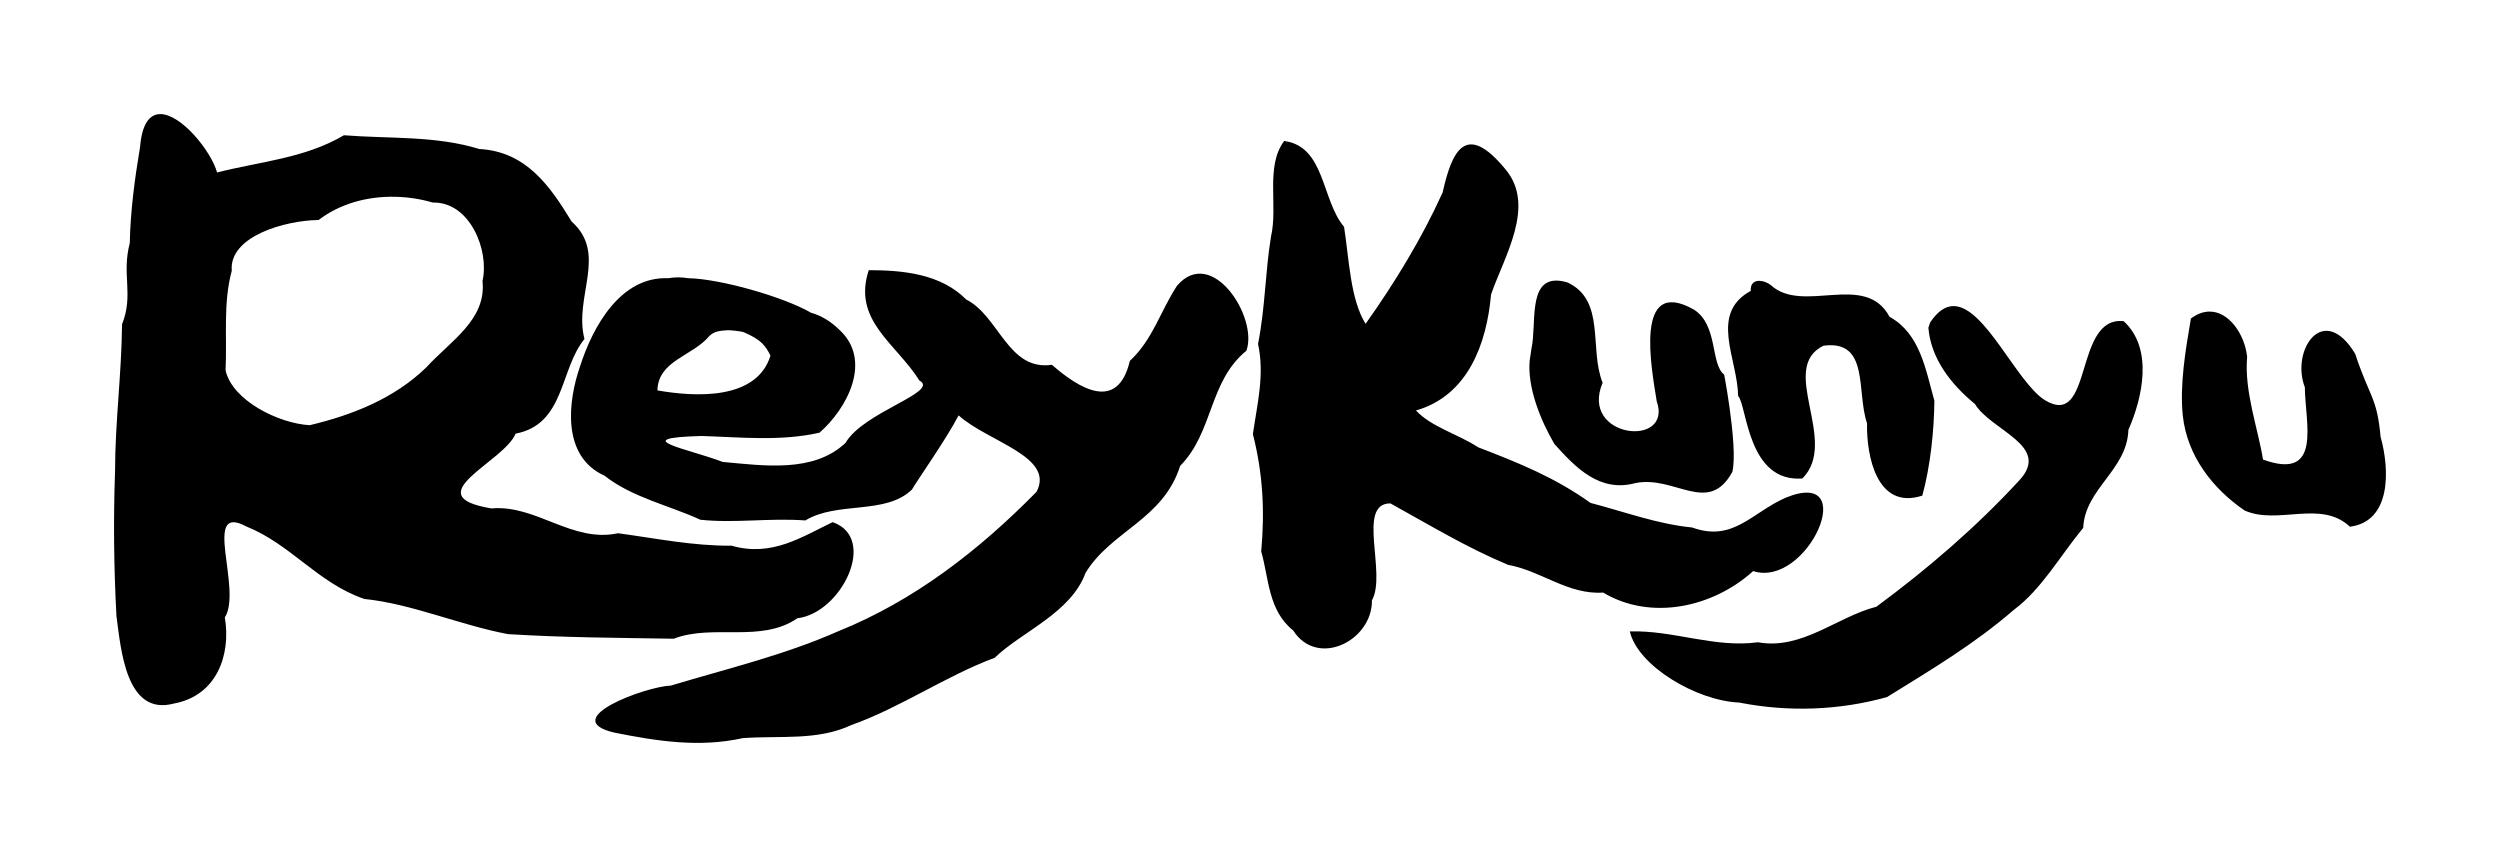 <?xml version="1.0" encoding="UTF-8" standalone="no"?>
<svg
   xmlns:dc="http://purl.org/dc/elements/1.1/"
   xmlns:cc="http://creativecommons.org/ns#"
   xmlns:rdf="http://www.w3.org/1999/02/22-rdf-syntax-ns#"
   xmlns:svg="http://www.w3.org/2000/svg"
   xmlns="http://www.w3.org/2000/svg"
   xmlns:sodipodi="http://sodipodi.sourceforge.net/DTD/sodipodi-0.dtd"
   xmlns:inkscape="http://www.inkscape.org/namespaces/inkscape"
   inkscape:version="0.92.5 (2060ec1f9f, 2020-04-08)"
   sodipodi:docname="reykunyu.svg"
   id="svg3"
   version="1.1"
   viewBox="0 0 3287.975 1126.991"
   height="3.757in"
   width="10.96in">
  <defs
     id="defs7" />
  <sodipodi:namedview
     inkscape:current-layer="svg3"
     inkscape:window-maximized="1"
     inkscape:window-y="0"
     inkscape:window-x="1920"
     inkscape:cy="231.60624"
     inkscape:cx="267.20243"
     inkscape:zoom="0.50216375"
     showgrid="false"
     id="namedview5"
     inkscape:window-height="1005"
     inkscape:window-width="1920"
     inkscape:pageshadow="2"
     inkscape:pageopacity="0"
     guidetolerance="10"
     gridtolerance="10"
     objecttolerance="10"
     borderopacity="1"
     bordercolor="#666666"
     pagecolor="#ffffff"
     fit-margin-top="0.5"
     fit-margin-left="0.5"
     fit-margin-right="0.5"
     fit-margin-bottom="0.5" />
  <path
     sodipodi:nodetypes="sccccccccccccccccccccccsccccccccccccccccccccccscccccccscccccccccccccccccccccccccccccccscccccccccccsscccccccccssccccccccccccccsscccccccccssscccs"
     d="m 210.628,150.001 c -13.363,0.145 -23.848,11.912 -26.41,43.268 -7.054,42.104 -12.675,84.233 -13.538,126.398 -11.003,41.965 5.439,67.488 -10.162,106.812 -0.644,65.717 -9.106,127.97 -9.216,193.573 -2.259,63.692 -1.536,127.101 1.849,190.076 5.924,44.175 12.627,131.796 75.348,115.161 56.734,-10.342 75.421,-64.072 67.218,-113.275 23.374,-37.088 -30.923,-151.356 27.979,-119.794 59.167,23.739 94.396,74.646 155.518,95.483 61.8,6.273 124.866,34.048 188.782,46.246 72.874,4.509 144.829,4.867 218.042,6.036 51.689,-19.953 114.586,6.132 162.701,-26.923 57.866,-6.799 106.359,-105.499 46.35,-126.386 -40.523,19.312 -79.87,46.19 -132.874,30.963 -51.245,0.431 -100.065,-9.764 -149.432,-16.376 -60.349,13.047 -107.613,-37.889 -166.4,-32.636 -100.417,-16.54 16.764,-61.01 31.714,-98.34 65.219,-12.394 57.868,-84.716 90.582,-124.408 C 754.34,390.104 799.658,333.771 751.796,291.334 723.431,244.629 691.886,199.15 630.367,195.924 573.148,178.22 511.827,182.563 452.303,177.84 401.109,208.15 342.329,212.335 285.506,226.759 277.405,198.117 237.99,149.704 210.628,150.001 Z m 1478.302,35.352 c -24.997,33.33 -7.918,85.055 -17.309,125.702 -7.733,47.255 -7.54,93.404 -17.066,141.248 8.943,40.554 -1.225,79.397 -6.769,118.64 13.237,51.806 15.76,101.182 10.931,154.272 10.115,34.875 9.01,77.627 42.09,103.949 31.799,49.653 104.169,13.551 103.558,-39.679 19.775,-35.118 -20.605,-127.853 24.323,-127.472 51.363,28.359 101.118,58.514 154.852,80.853 43.106,7.651 79.049,39.633 124.896,36.407 62.841,37.592 144.606,19.473 197.241,-28.204 72.068,22.947 142.564,-137.549 42.633,-96.46 -44.616,19.635 -68.928,58.642 -122.754,39.093 -45.734,-4.445 -89.983,-20.964 -133.734,-32.336 -46.332,-33.176 -94,-52.537 -147.522,-73.041 -26.684,-17.543 -61.668,-26.662 -82.037,-48.517 68.458,-19.595 93,-87.781 98.761,-152.551 17.111,-49.782 59.004,-115.967 19.488,-163.989 -53.038,-64.977 -71.074,-24.29 -83.13,29.688 -27.498,60.812 -62.998,118.785 -101.367,172.888 -20.213,-32.282 -21.654,-85.366 -28.326,-127.606 -29.864,-35.248 -24.709,-105.73 -78.76,-112.885 z m -1168.787,73.407 c 16.594,0.391 33.225,2.964 49.158,7.581 48.604,-1.134 74.529,62.767 65.283,103.113 5.305,51.149 -41.777,78.506 -73.883,113.647 -42.055,40.832 -96.97,62.639 -153.412,76.062 -40.67,-2.269 -101.772,-32.353 -110.638,-72.174 2.132,-44.054 -3.442,-87.966 8.167,-130.92 -3.905,-45.527 70.587,-66.294 114.215,-66.772 28.285,-21.703 64.604,-31.397 101.111,-30.536 z m 622.412,96.509 c -21.666,66.259 35.582,95.861 66.699,145.197 27.235,14.901 -73.531,41.178 -97.131,81.83 -41.981,40.034 -108.13,30.02 -161.713,25.171 -44.472,-17.174 -127.417,-31.342 -28.082,-34.113 51.984,1.585 104.427,7.231 155.444,-4.327 35.481,-30.754 71.172,-95.2 25.22,-136.212 -11.134,-10.833 -23.909,-18.153 -36.206,-21.49 -36.033,-20.859 -119.188,-44.7 -161.926,-45.508 -8.763,-1.465 -17.761,-1.479 -25.873,0.031 -62.77,-2.678 -99.33,63.349 -116.211,116.174 -15.914,45.825 -24.38,118.094 32.349,143.603 36.436,28.739 84.957,38.928 126.025,57.898 45.403,4.831 91.279,-2.596 138.007,0.897 42.429,-25.61 105.417,-6.962 140.149,-40.552 8.115,-13.852 44.943,-65.992 61.462,-97.589 38.488,34.731 127.045,54.053 102.46,100.482 -75.917,77.233 -160.987,143.243 -261.175,183.557 -70.786,31.332 -146.222,49.131 -219.69,71.283 -32.467,0.997 -149.907,44.057 -74.683,61.804 56.436,11.369 112.51,19.965 169.098,7.33 48.468,-3.586 98.475,3.732 142.993,-17.255 63.485,-22.435 125.473,-65.141 188.403,-88.428 35.544,-34.364 100.217,-58.798 119.531,-111.737 33.98,-55.56 101.997,-69.793 124.402,-140.643 44.019,-44.607 37.361,-110.739 87.115,-151.459 15.852,-43.618 -45.31,-138.923 -91.162,-85.547 -21.794,32.987 -31.515,70.389 -62.115,98.969 -16.066,67.812 -66.738,36.322 -102.466,5.109 -57.792,8.314 -69.391,-64.026 -112.811,-85.962 -33.356,-33.768 -83.315,-38.459 -128.113,-38.513 z m 905.475,13.739 c -38.941,-1.414 -26.822,59.092 -33.923,89.594 l -0.616,4.382 -1.636,10.925 c -3.431,35.024 14.27,79.057 32.446,109.93 27.964,31.189 59.559,64.085 106.201,51.544 51.971,-10.944 96.329,43.132 127.881,-14.88 8.201,-34.441 -14.041,-145.443 -10.907,-127.918 -18.121,-14.474 -7.671,-64.578 -39.386,-85.297 -79.506,-45.128 -56.084,77.003 -49.194,120.386 21.703,61.875 -101.996,48.791 -71.155,-24.341 -18.021,-44.979 4.339,-107.868 -45.911,-131.799 -5.199,-1.573 -9.772,-2.381 -13.8,-2.527 z m 265.778,0.281 c -6.582,-0.054 -11.945,3.571 -11.206,13.202 -54.989,29.971 -17.39,88.955 -16.644,138.153 11.787,12.565 12.171,114.129 84.515,108.594 48.985,-48.919 -32.631,-145.092 27.704,-174.591 60.904,-8.158 43.08,60.405 57.324,101.935 -0.903,43.303 13.123,114.678 72.711,95.197 10.683,-38.998 15.438,-85.135 15.863,-124.78 -11.482,-40.466 -18.427,-88.054 -59.003,-110.431 -31.947,-59.789 -113.664,-2.937 -155.994,-41.559 -4.292,-3.403 -10.152,-5.677 -15.271,-5.719 z m 255.835,33.228 c -10.45,-0.153 -20.868,6.095 -31.177,21.625 l -2.271,6.879 c 3.313,40.349 29.302,74.074 61.23,100.256 21.145,35.105 100.298,54.595 58.759,99.982 -56.324,61.208 -120.434,116.537 -188.373,166.644 -52.279,13.503 -97.9,57.207 -155.798,46.759 -57.179,7.78 -111.871,-16.152 -168.457,-14.27 10.181,44.975 87.272,91.211 143.951,93.579 64.724,12.752 131.71,10.255 194.263,-7.226 57.693,-35.716 115.183,-69.878 167.011,-114.893 36.491,-27.191 60.836,-71.145 91.052,-107.672 2.214,-51.531 57.821,-76.076 59.412,-128.851 18.649,-42.39 33.113,-106.811 -6.165,-142.963 -66.158,-7.282 -39.629,143.254 -104.096,103.607 -36.898,-23.731 -78.346,-122.853 -119.342,-123.456 z m 335.26,7.239 c -7.448,0.267 -15.348,3.057 -23.438,9.119 -7.051,41.079 -14.88,87.105 -10.675,127.722 5.699,53.098 39.608,96.297 81.262,124.731 43.724,19.626 100.398,-14.692 138.464,21.344 54.462,-6.864 52.619,-74.81 40.393,-118.268 -4.767,-52.551 -14.36,-51.464 -33.411,-109.113 -41.625,-69.028 -85.026,-4.997 -66.205,43.994 0.402,47.191 23.524,123.488 -54.999,95.093 -6.418,-40.367 -24.953,-89.752 -20.886,-135.162 -3.076,-29.198 -23.907,-60.415 -50.507,-59.46 z M 956.65,434.275 c 3.209,-0.219 18.212,1.163 21.957,2.784 22.335,9.668 28.035,17.33 34.718,30.575 -18.129,59.02 -99.267,54.484 -148.7,45.764 0.891,-39.351 46.298,-45.033 68.341,-71.564 6.364,-6.421 14.587,-6.938 23.683,-7.56 z"
     style="display:inline;stroke-width:1"
     id="Selection-8"
     inkscape:connector-curvature="0" />
</svg>
